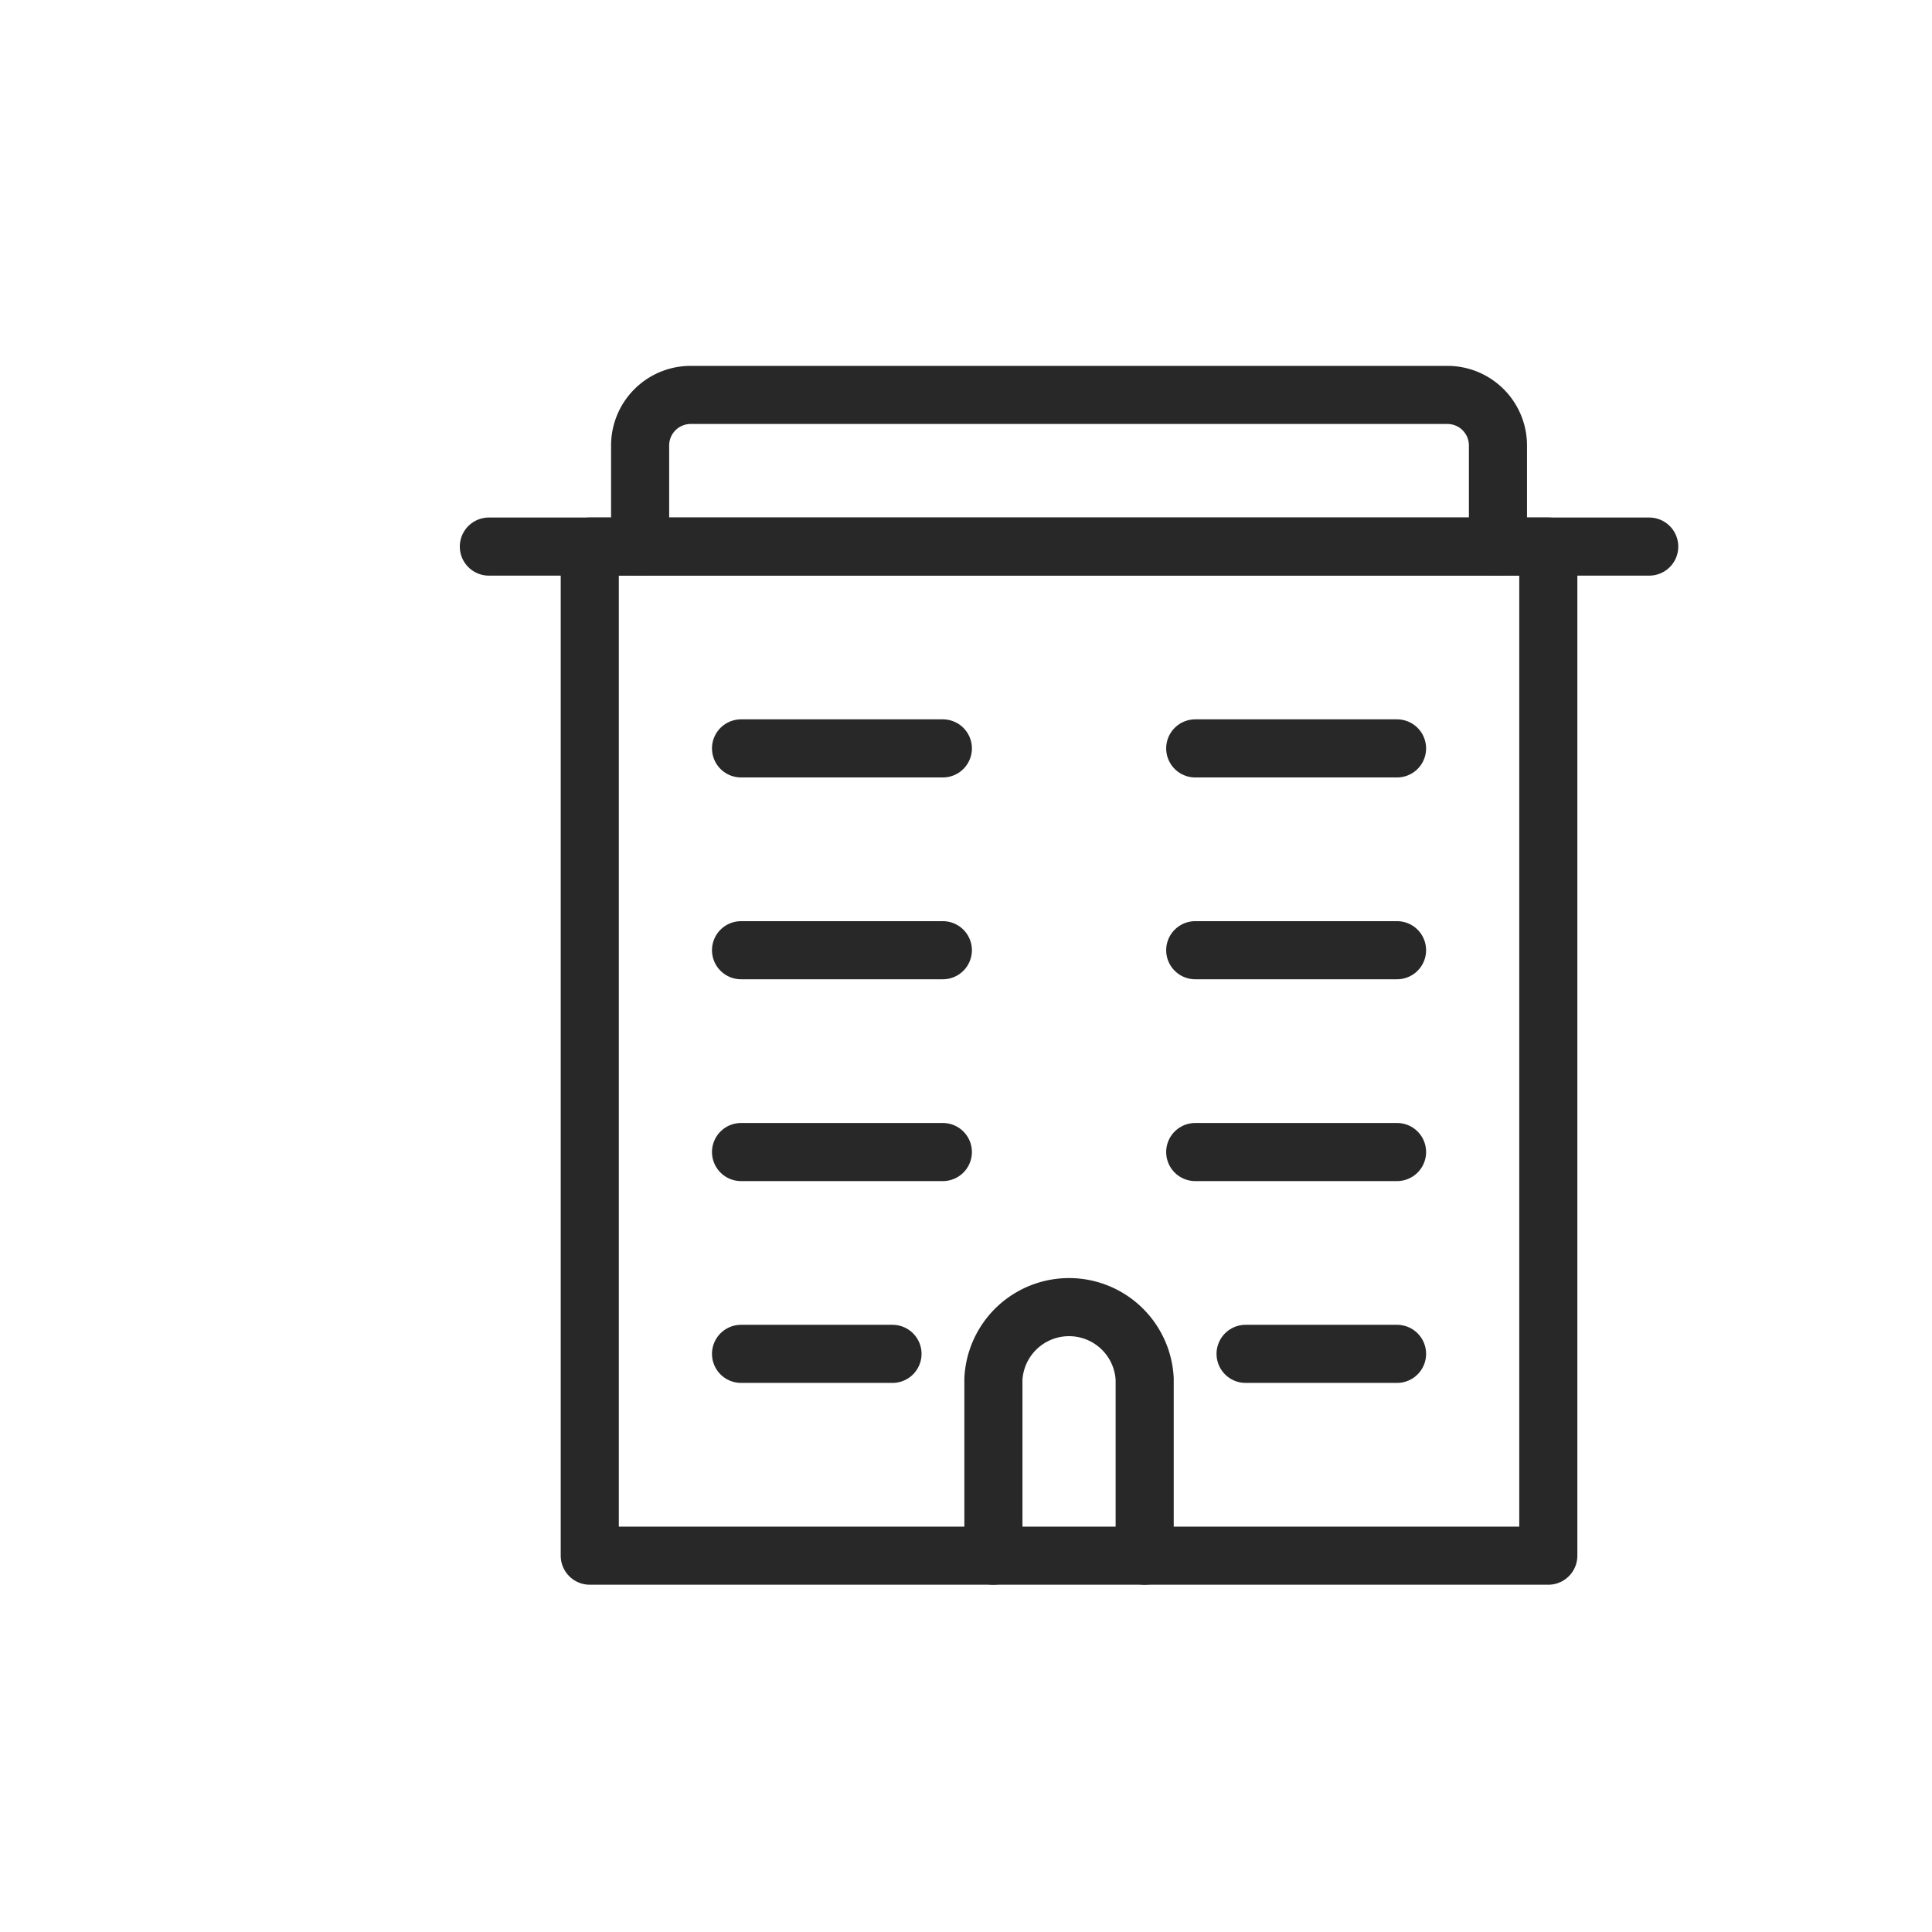 <svg id="Layer_1" data-name="Layer 1" xmlns="http://www.w3.org/2000/svg" viewBox="0 0 99.75 99.75"><defs><style>.cls-1{fill:none;stroke:#282828;stroke-linecap:round;stroke-linejoin:round;stroke-width:3px;}</style></defs><path class="cls-1" d="M30.45,28.22H79.94v52.1H30.45Z"/><path class="cls-1" d="M25.24,28.22H85.15"/><path class="cls-1" d="M77.34,28.22V23a2.61,2.61,0,0,0-2.61-2.61H35.66A2.61,2.61,0,0,0,33.05,23v5.21"/><path class="cls-1" d="M51.29,80.32V71.2a3.91,3.91,0,0,1,7.81,0v9.12"/><path class="cls-1" d="M38.26,69.9h7.82"/><path class="cls-1" d="M64.31,69.9h7.82"/><path class="cls-1" d="M38.26,59.48H48.68"/><path class="cls-1" d="M61.71,59.48H72.13"/><path class="cls-1" d="M38.26,49.06H48.68"/><path class="cls-1" d="M61.71,49.06H72.13"/><path class="cls-1" d="M38.26,38.64H48.68"/><path class="cls-1" d="M61.71,38.64H72.13"/></svg>